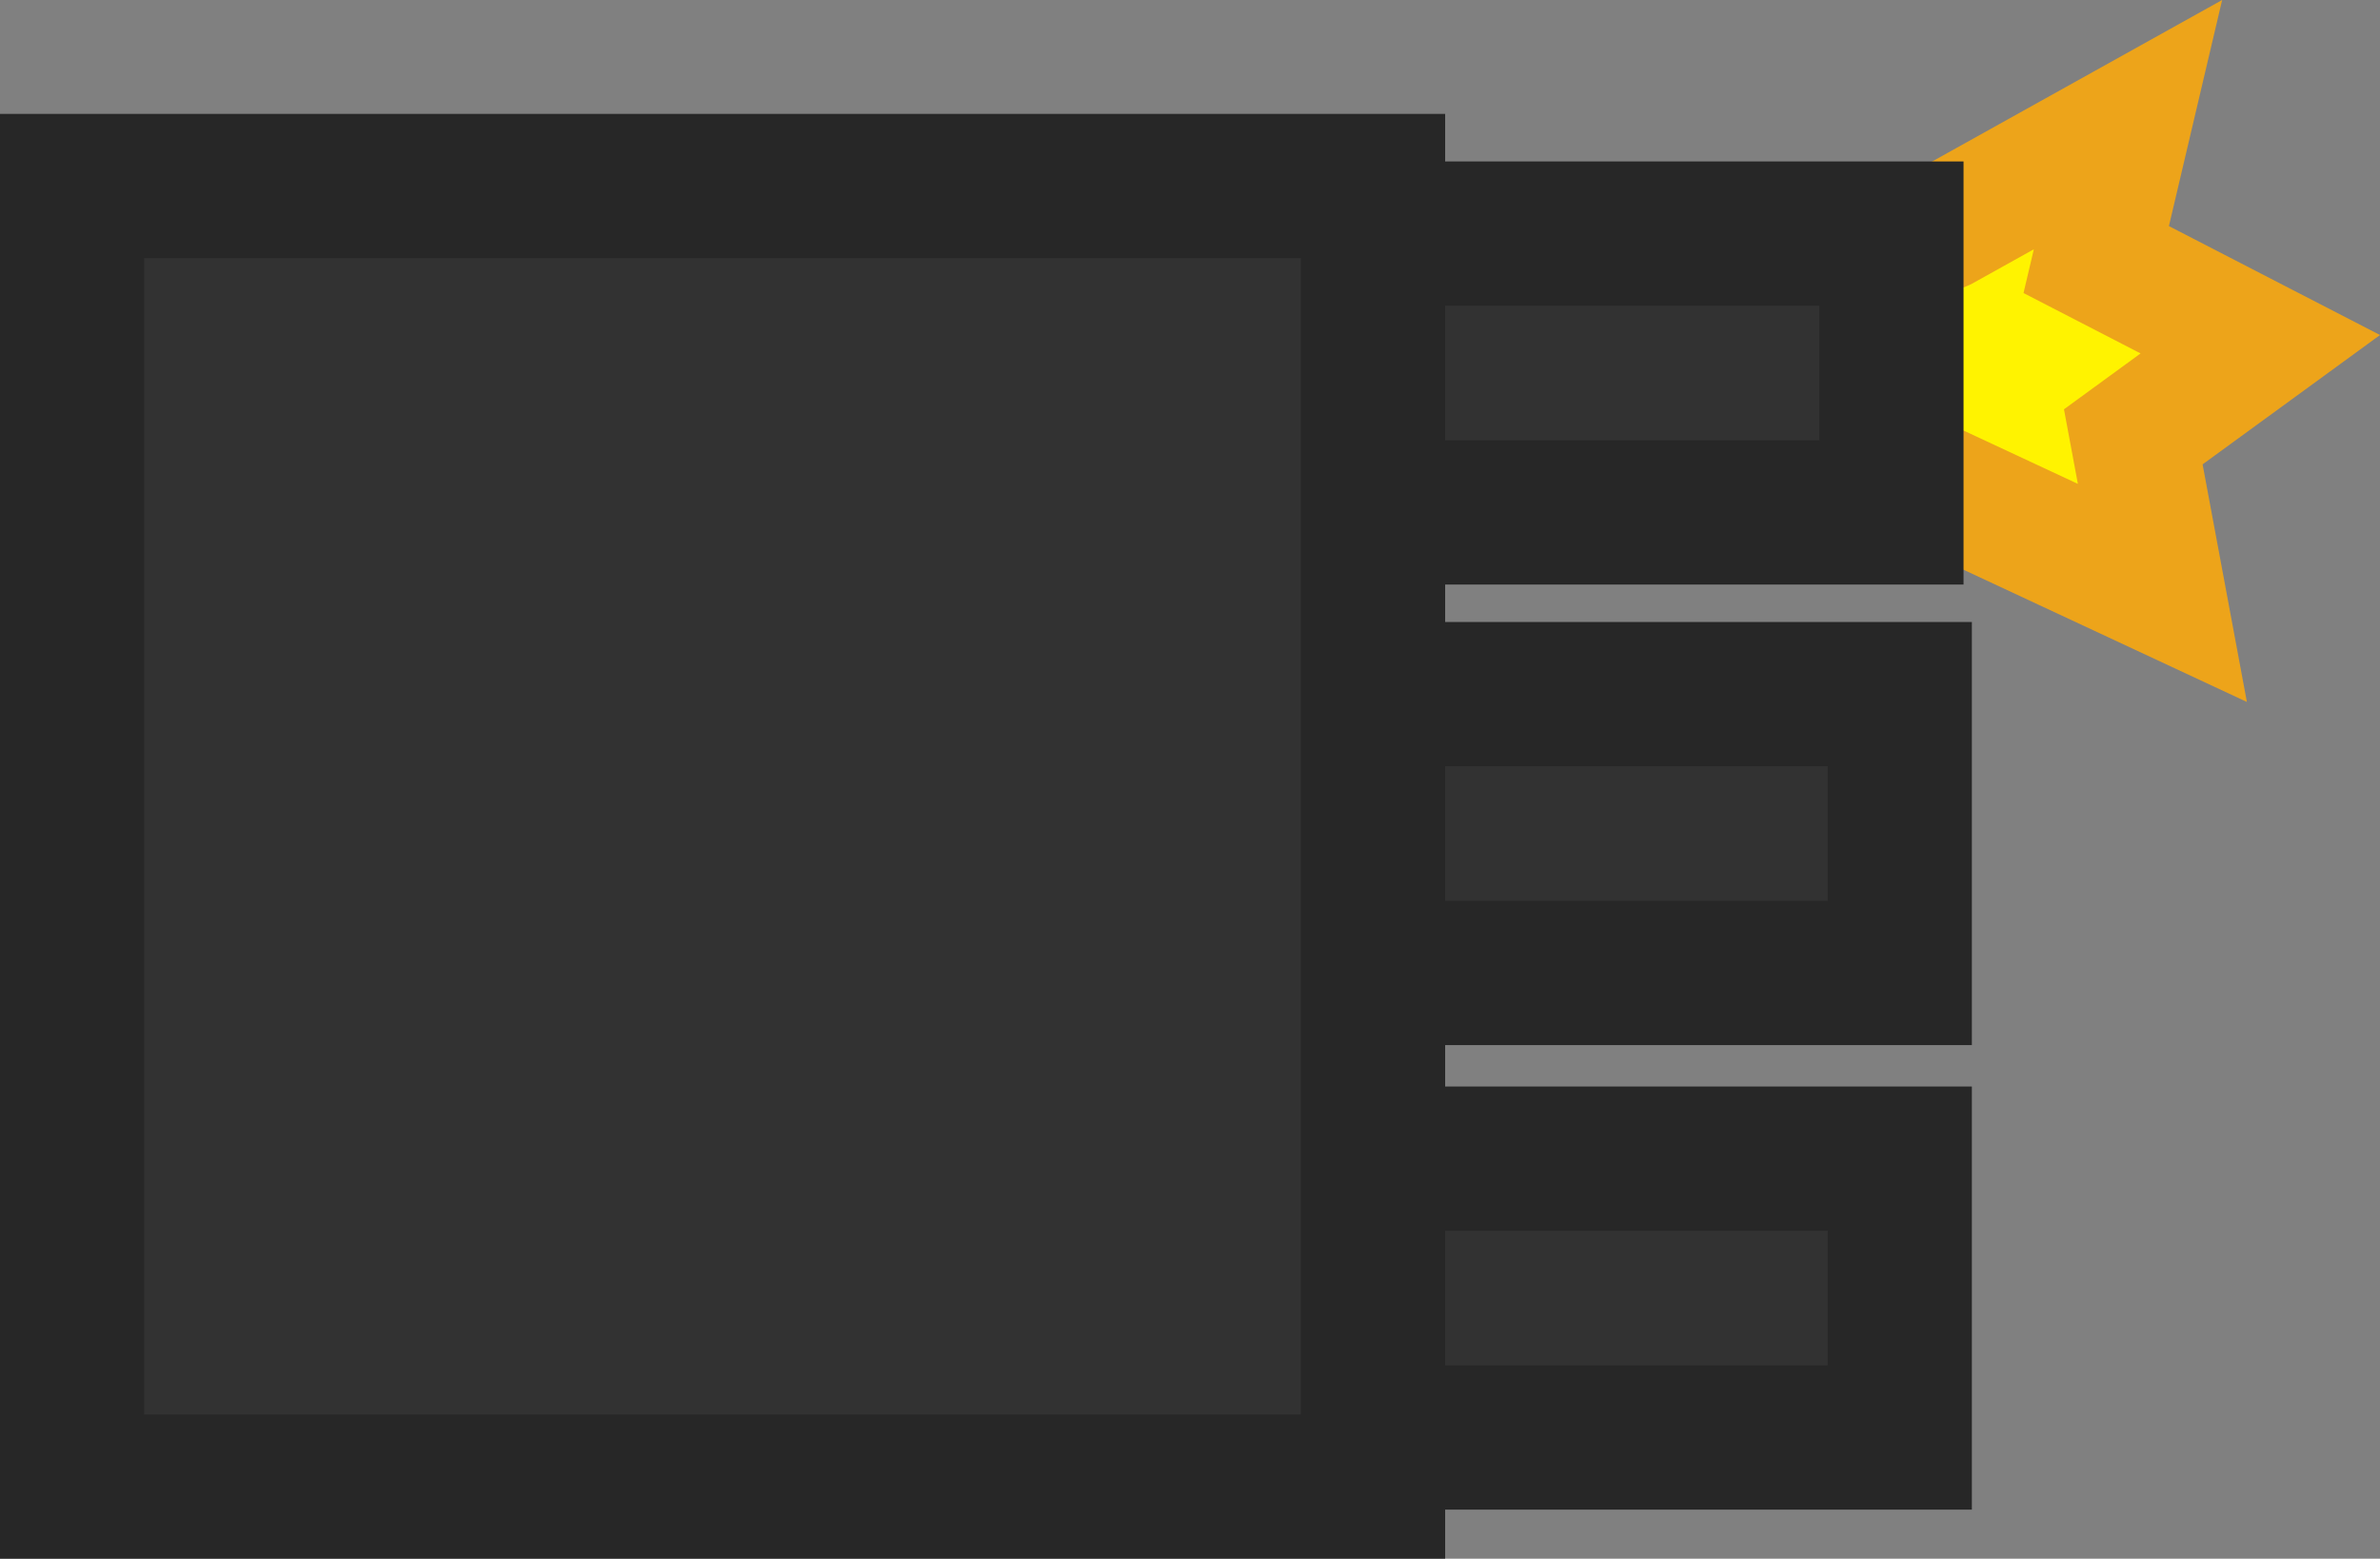 <svg version="1.1" xmlns="http://www.w3.org/2000/svg" xmlns:xlink="http://www.w3.org/1999/xlink" width="66.012" height="43.242" viewBox="0,0,66.012,43.242"><rect x="0" y="0" width="66.012" height="43.242" fill="#808080" stroke="none"/><g transform="translate(-216.815,-156.943)"><g data-paper-data="{&quot;isPaintingLayer&quot;:true}" fill-rule="nonzero" stroke-linejoin="miter" stroke-miterlimit="10" stroke-dasharray="" stroke-dashoffset="0" style="mix-blend-mode: normal"><path d="M270.699,163.263l5.138,-2.862l-0.881,3.743l4.551,2.349l-3.523,2.569l0.807,4.33l-6.606,-3.083" fill="#fff300" stroke="#eda41a" stroke-width="3.5" stroke-linecap="round"/><path d="M224.888,183.937v-7.738h44.619v7.738z" fill="#323232" stroke="#272727" stroke-width="4" stroke-linecap="butt"/><path d="M224.657,171.16v-7.738h44.619v7.738z" fill="#323232" stroke="#272727" stroke-width="4" stroke-linecap="butt"/><path d="M224.888,196.824v-7.738h44.619v7.738z" fill="#323232" stroke="#272727" stroke-width="4" stroke-linecap="butt"/><path d="M218.815,198.185v-36.083h36.083v36.083z" fill="#323232" stroke="#272727" stroke-width="4" stroke-linecap="butt"/></g></g></svg>